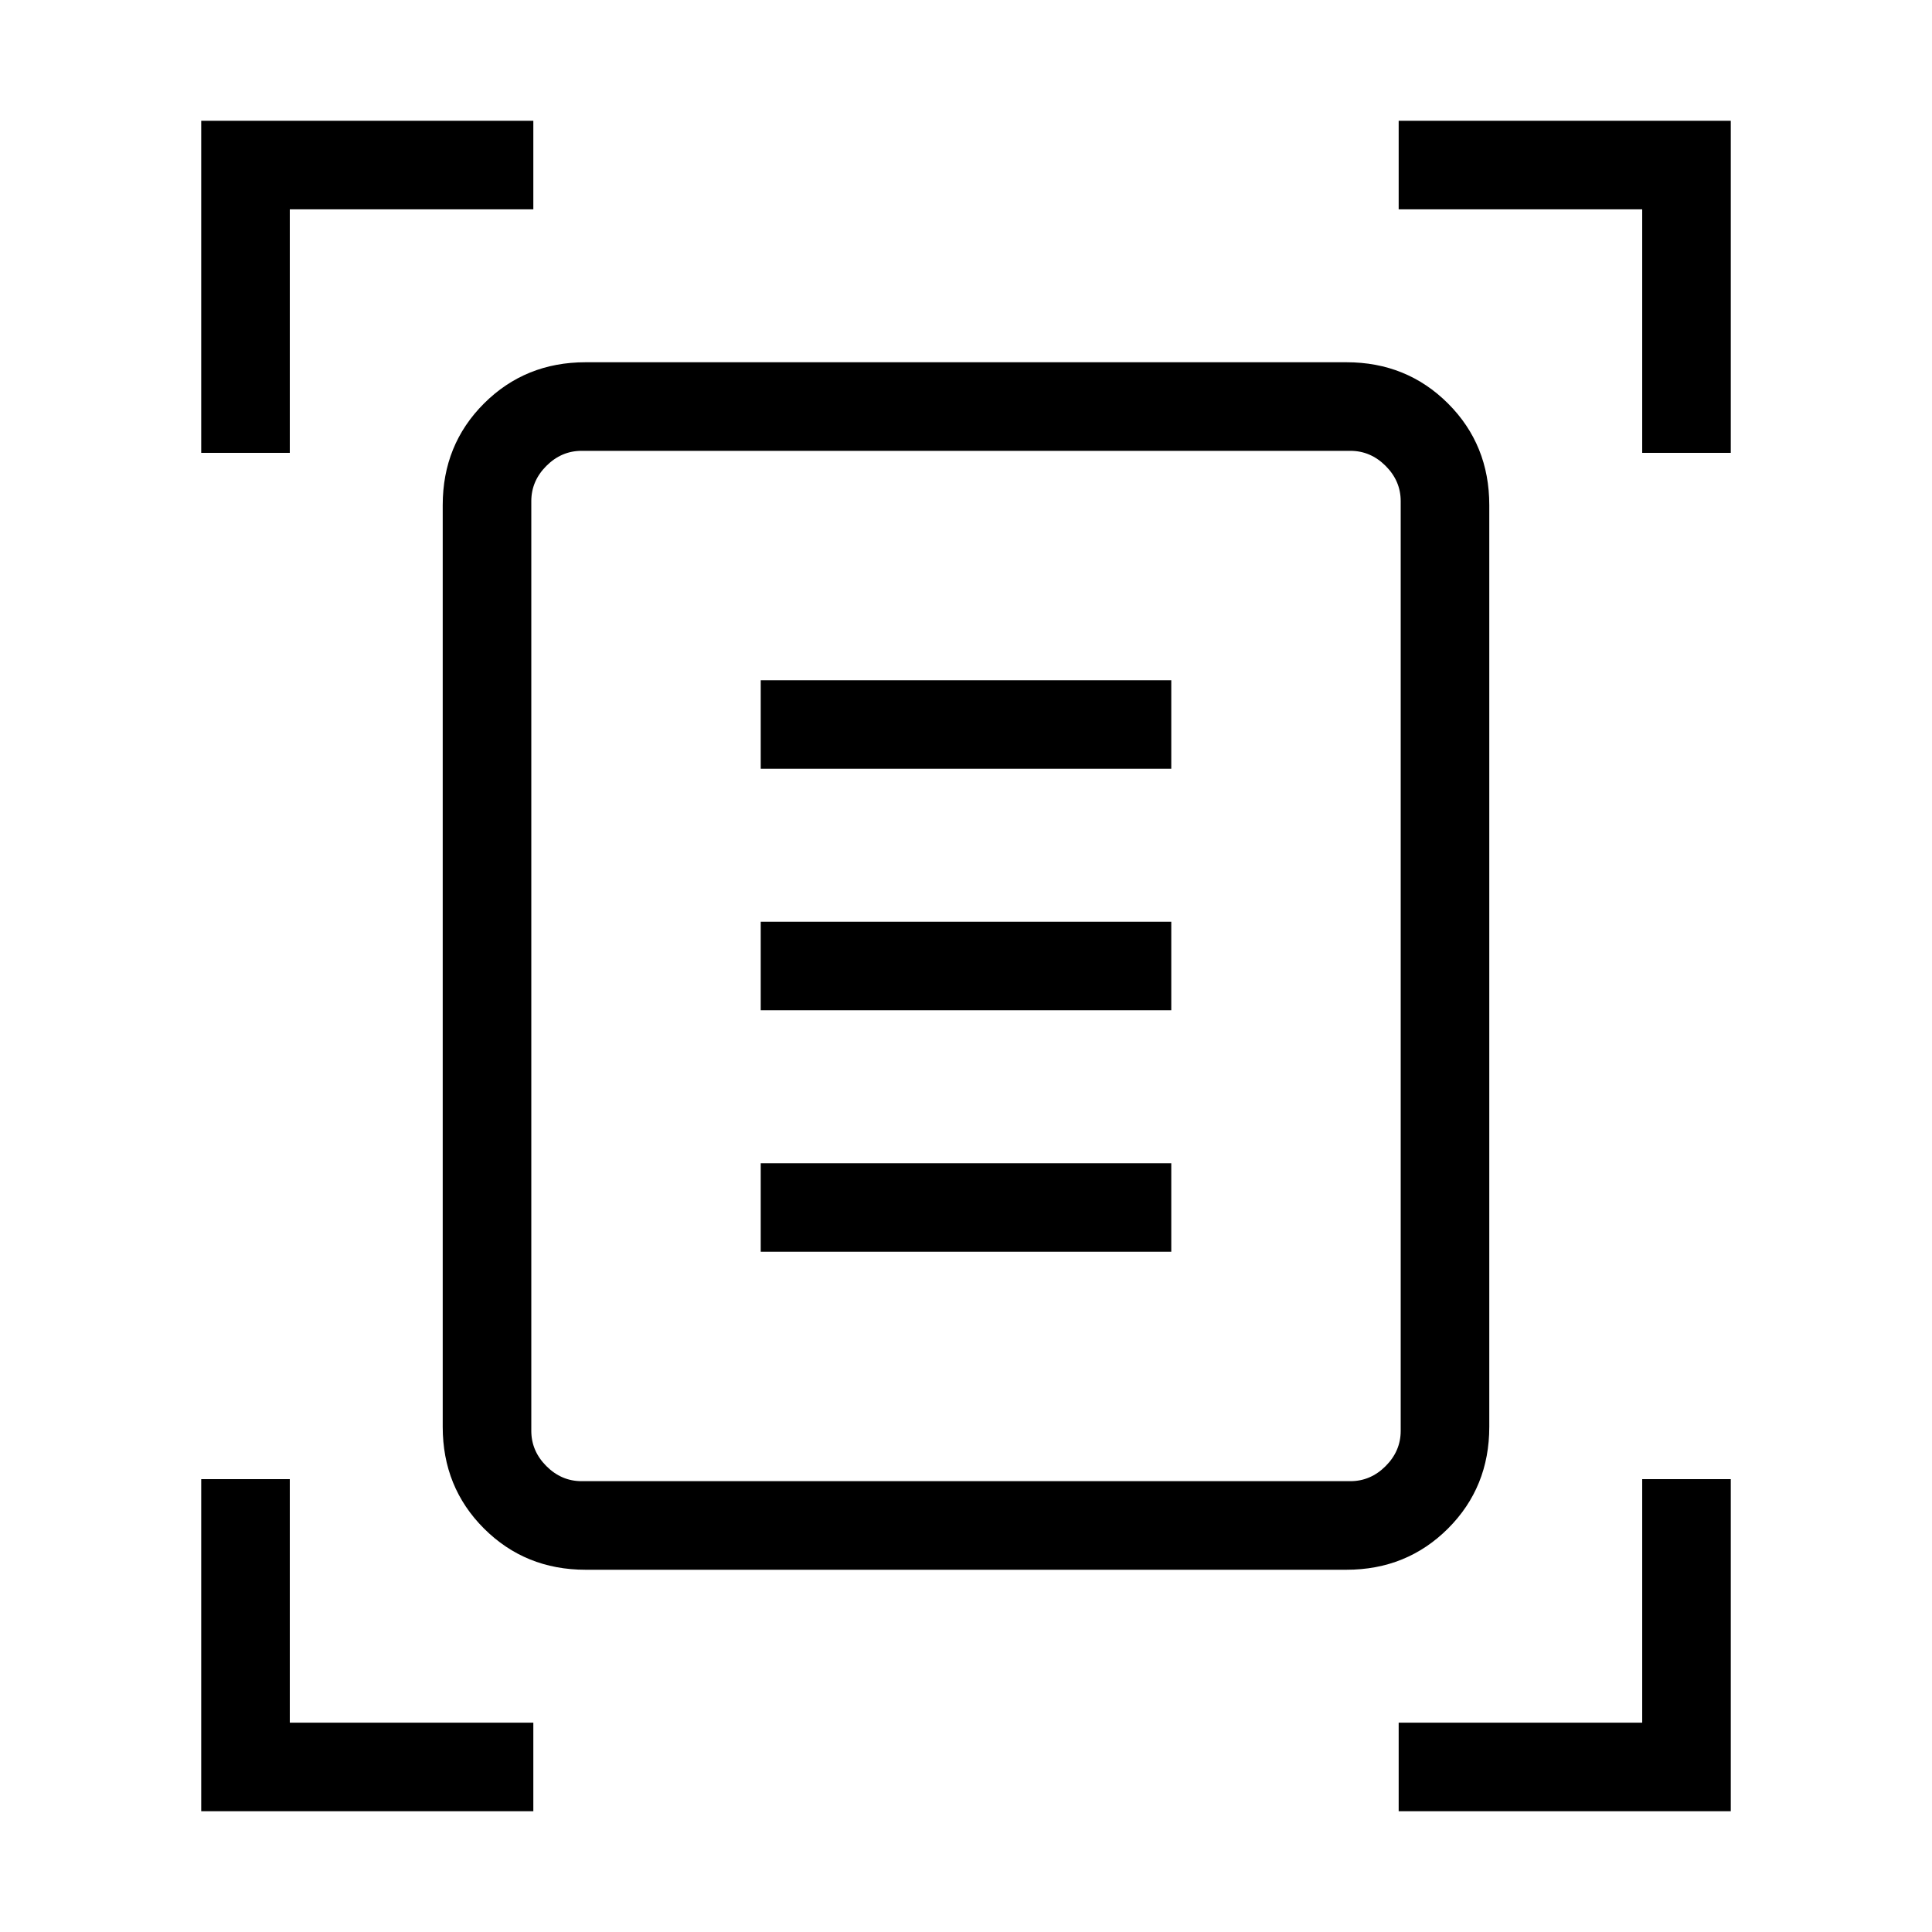 <svg xmlns="http://www.w3.org/2000/svg" height="20" width="20"><path d="M2.083 4.688V1.25h3.438v.917H3v2.521Zm14.917 0V2.167h-2.521V1.25h3.438v3.438ZM2.083 18.75v-3.438H3v2.521h2.521v.917Zm12.396 0v-.917H17v-2.521h.917v3.438ZM5.5 14.812q0 .209.156.365t.365.156h7.958q.209 0 .365-.156t.156-.365V5.188q0-.209-.156-.365t-.365-.156H6.021q-.209 0-.365.156t-.156.365Zm.562 1.438q-.624 0-1.052-.427-.427-.427-.427-1.052V5.229q0-.625.427-1.052.428-.427 1.052-.427h7.876q.624 0 1.052.427.427.427.427 1.052v9.542q0 .625-.427 1.052-.428.427-1.052.427Zm1.813-8.292h4.25v-.916h-4.25Zm0 2.5h4.25v-.916h-4.25Zm0 2.5h4.25v-.916h-4.25ZM5.5 14.812V4.667 15.333v-.521Z"/></svg>